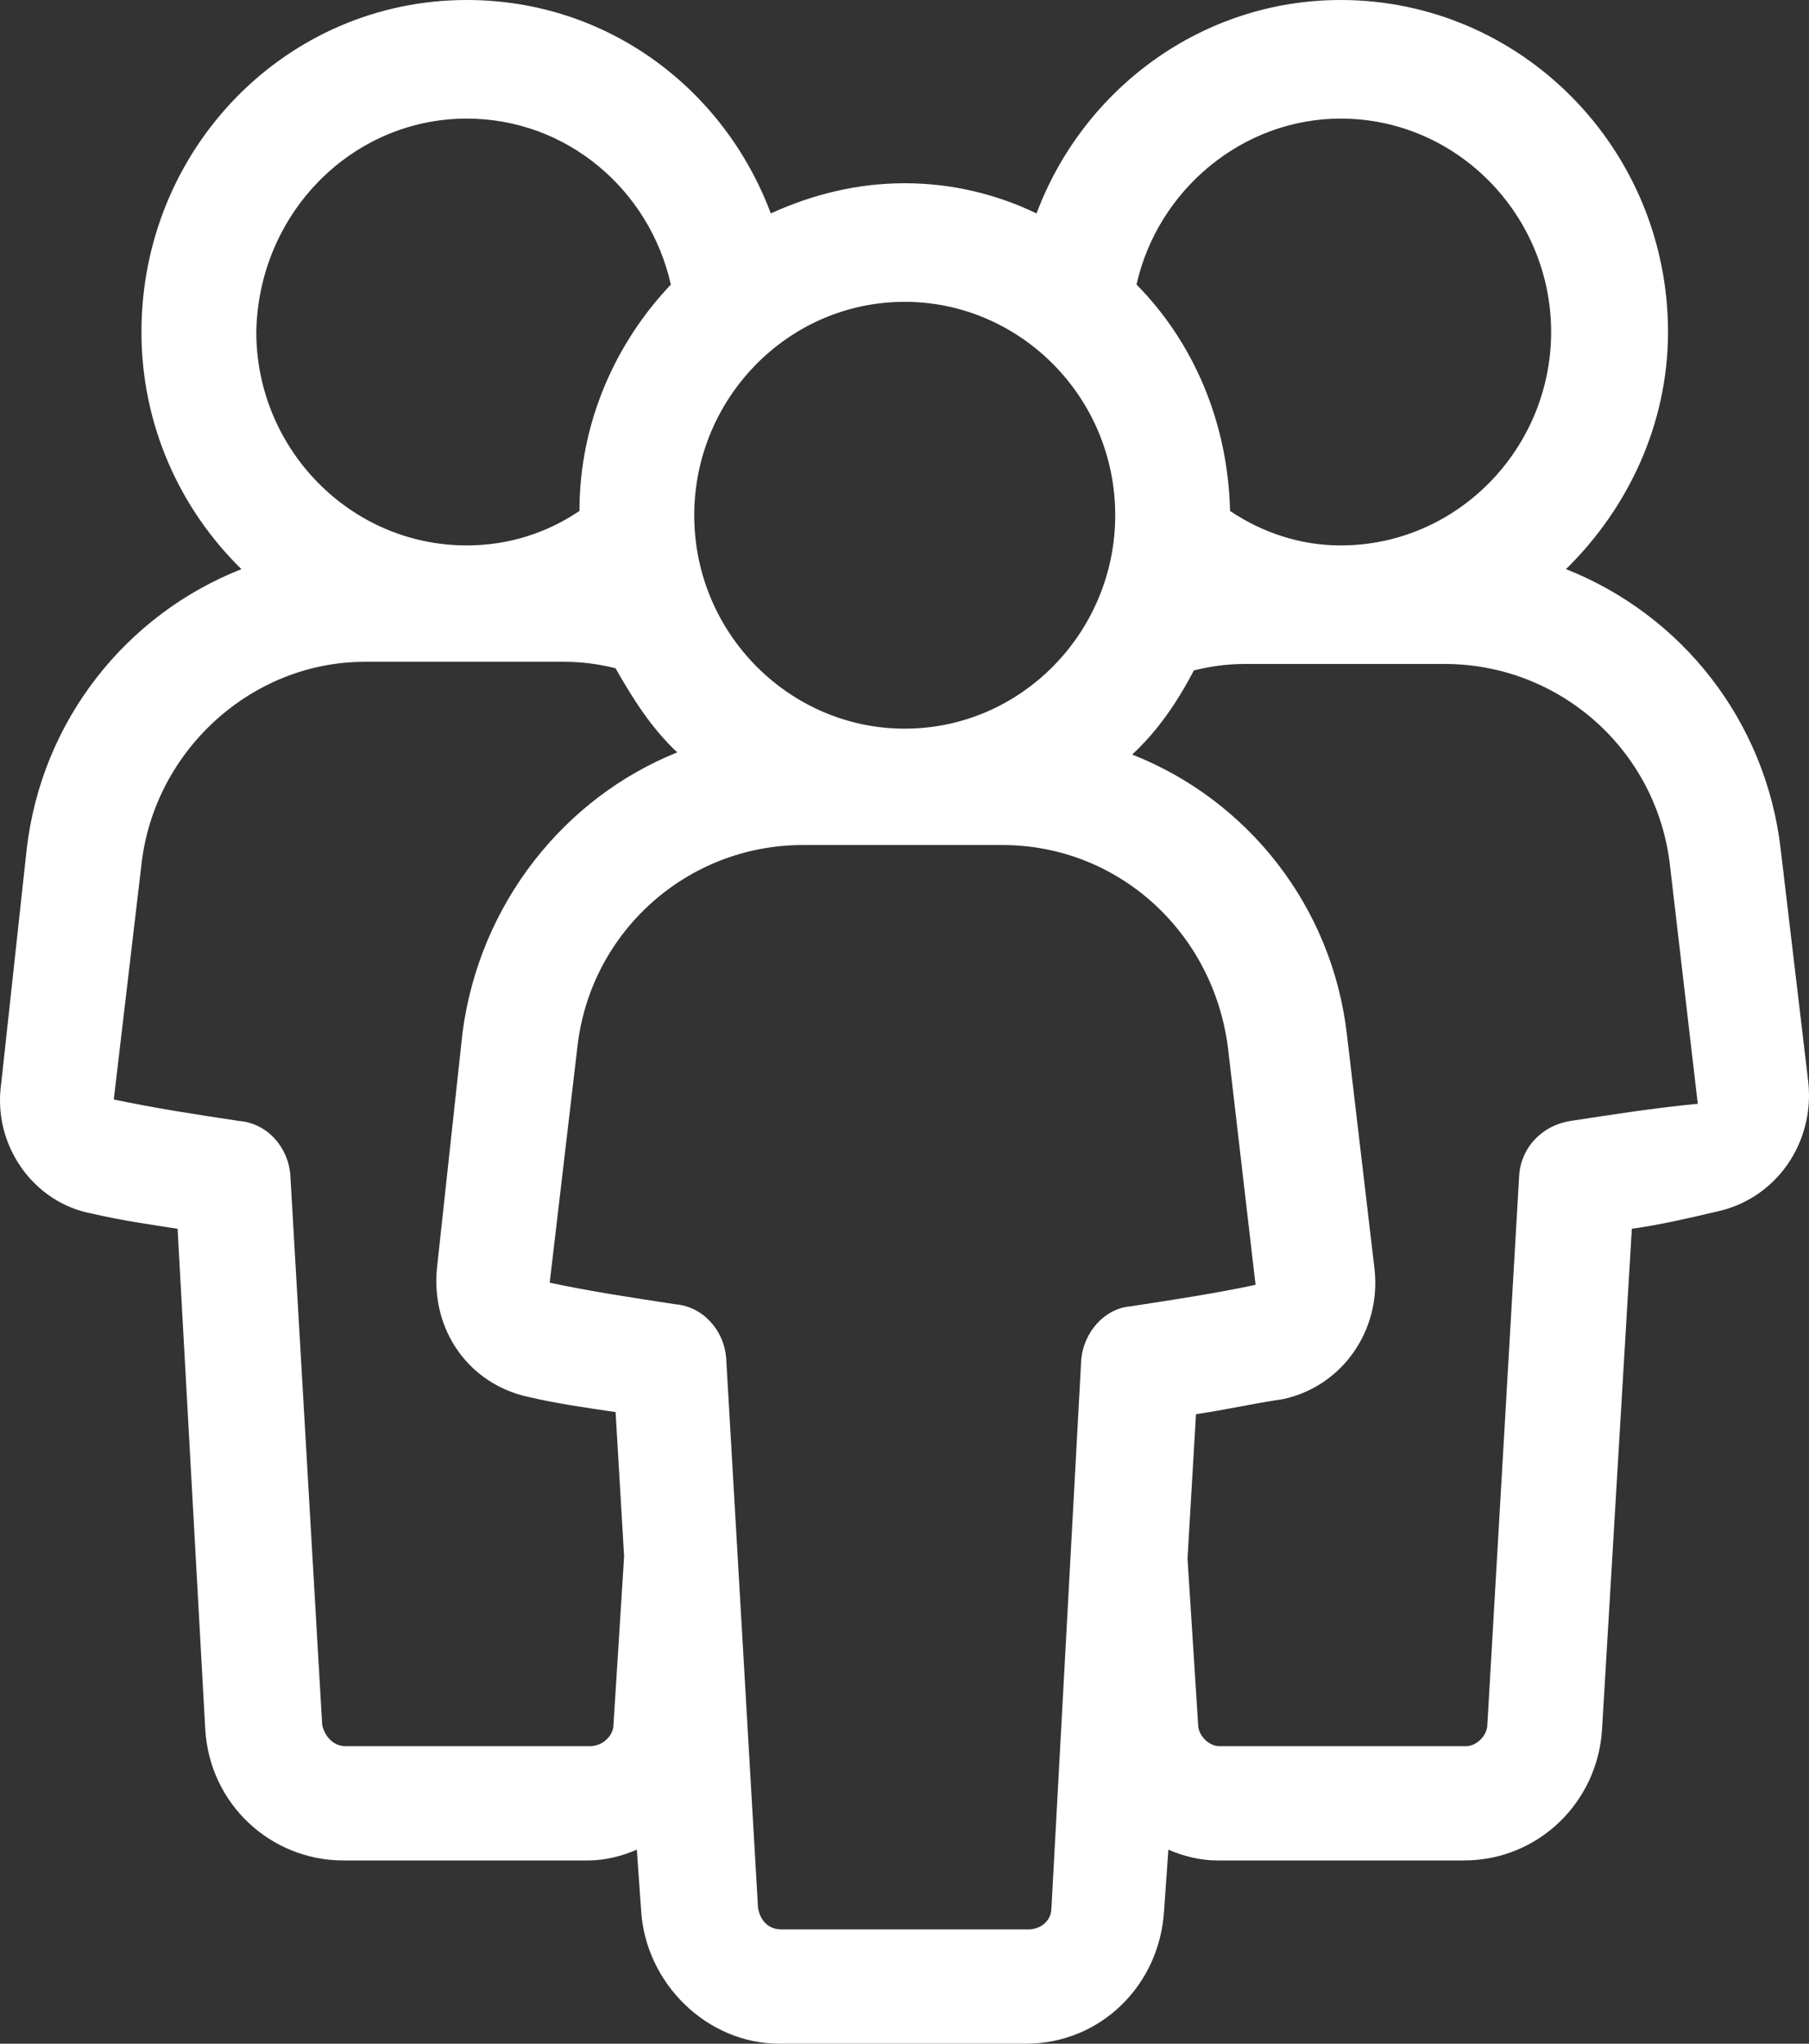 <svg width="31" height="35" viewBox="0 0 31 35" fill="none" xmlns="http://www.w3.org/2000/svg">
<rect x="0" y="0" width="31" height="35" fill="#333333" stroke="none"/>
<path d="M30.515 14.546C30.26 12.331 28.803 10.522 26.835 9.747C27.892 8.713 28.584 7.273 28.584 5.686C28.584 2.547 26.07 0 22.974 0C20.605 0 18.565 1.514 17.763 3.655C17.071 3.323 16.306 3.138 15.505 3.138C14.703 3.138 13.938 3.323 13.209 3.655C12.407 1.514 10.403 0 7.999 0C4.902 0 2.424 2.548 2.424 5.686C2.424 7.273 3.08 8.713 4.137 9.747C2.169 10.522 0.712 12.331 0.457 14.546L0.019 18.571C-0.126 19.604 0.566 20.601 1.586 20.786C2.06 20.897 2.57 20.971 3.043 21.044L3.517 29.61C3.59 30.902 4.646 31.862 5.885 31.862H10.075C10.367 31.862 10.658 31.788 10.913 31.677L10.986 32.711C11.059 33.966 12.115 35 13.354 35H17.581C18.856 35 19.876 34.003 19.949 32.711L20.022 31.677C20.277 31.788 20.568 31.862 20.86 31.862H25.086C26.361 31.862 27.381 30.865 27.454 29.61L27.964 21.044C28.474 20.971 28.948 20.86 29.422 20.749C30.442 20.528 31.098 19.567 30.988 18.534L30.515 14.546ZM22.973 2.031C24.977 2.031 26.581 3.692 26.581 5.686C26.581 7.679 24.977 9.341 22.973 9.341C22.281 9.341 21.625 9.119 21.079 8.75C21.042 7.236 20.459 5.87 19.476 4.873C19.84 3.249 21.297 2.031 22.973 2.031V2.031ZM19.111 8.824C19.111 10.817 17.508 12.479 15.504 12.479C13.537 12.479 11.897 10.854 11.897 8.824C11.897 6.83 13.5 5.169 15.504 5.169C17.471 5.169 19.111 6.793 19.111 8.824ZM7.999 2.031C9.711 2.031 11.132 3.249 11.496 4.874C10.549 5.87 9.93 7.236 9.93 8.75C9.384 9.119 8.728 9.341 7.999 9.341C5.995 9.341 4.392 7.68 4.392 5.686C4.428 3.655 6.031 2.031 7.999 2.031L7.999 2.031ZM10.513 29.536C10.513 29.721 10.331 29.905 10.112 29.905H5.922C5.703 29.905 5.557 29.721 5.521 29.536L4.975 20.121C4.938 19.641 4.574 19.235 4.1 19.198C3.371 19.088 2.643 18.977 1.95 18.829L2.424 14.805C2.643 12.848 4.319 11.334 6.25 11.334H9.675C9.966 11.334 10.258 11.371 10.549 11.445C10.841 11.962 11.169 12.479 11.606 12.885C9.675 13.66 8.218 15.469 7.926 17.684L7.489 21.709C7.379 22.779 8.035 23.703 9.055 23.924C9.529 24.035 10.039 24.109 10.549 24.183L10.695 26.657L10.513 29.536ZM18.528 23.296L18.018 32.674C18.018 32.895 17.836 33.043 17.617 33.043L13.391 33.043C13.172 33.043 13.027 32.895 12.99 32.674L12.444 23.259C12.408 22.779 12.043 22.373 11.569 22.336C10.841 22.225 10.112 22.115 9.42 21.967L9.893 17.943C10.112 15.949 11.788 14.472 13.755 14.472H17.18C19.148 14.472 20.788 15.949 21.043 17.943L21.516 22.004C20.824 22.151 20.095 22.262 19.367 22.373C18.929 22.41 18.565 22.816 18.528 23.296L18.528 23.296ZM26.908 19.198C26.435 19.272 26.07 19.641 26.034 20.121L25.488 29.536C25.488 29.72 25.305 29.905 25.123 29.905H20.896C20.714 29.905 20.532 29.72 20.532 29.536L20.35 26.693L20.495 24.219C21.006 24.145 21.479 24.035 21.989 23.961C23.01 23.739 23.666 22.779 23.556 21.745L23.082 17.721C22.827 15.506 21.37 13.697 19.402 12.922C19.84 12.515 20.168 12.035 20.459 11.482C20.75 11.408 21.042 11.371 21.333 11.371H24.758C26.726 11.371 28.402 12.848 28.62 14.841L29.094 18.903C28.329 18.977 27.637 19.087 26.908 19.198L26.908 19.198Z" fill="white"/>
</svg>
